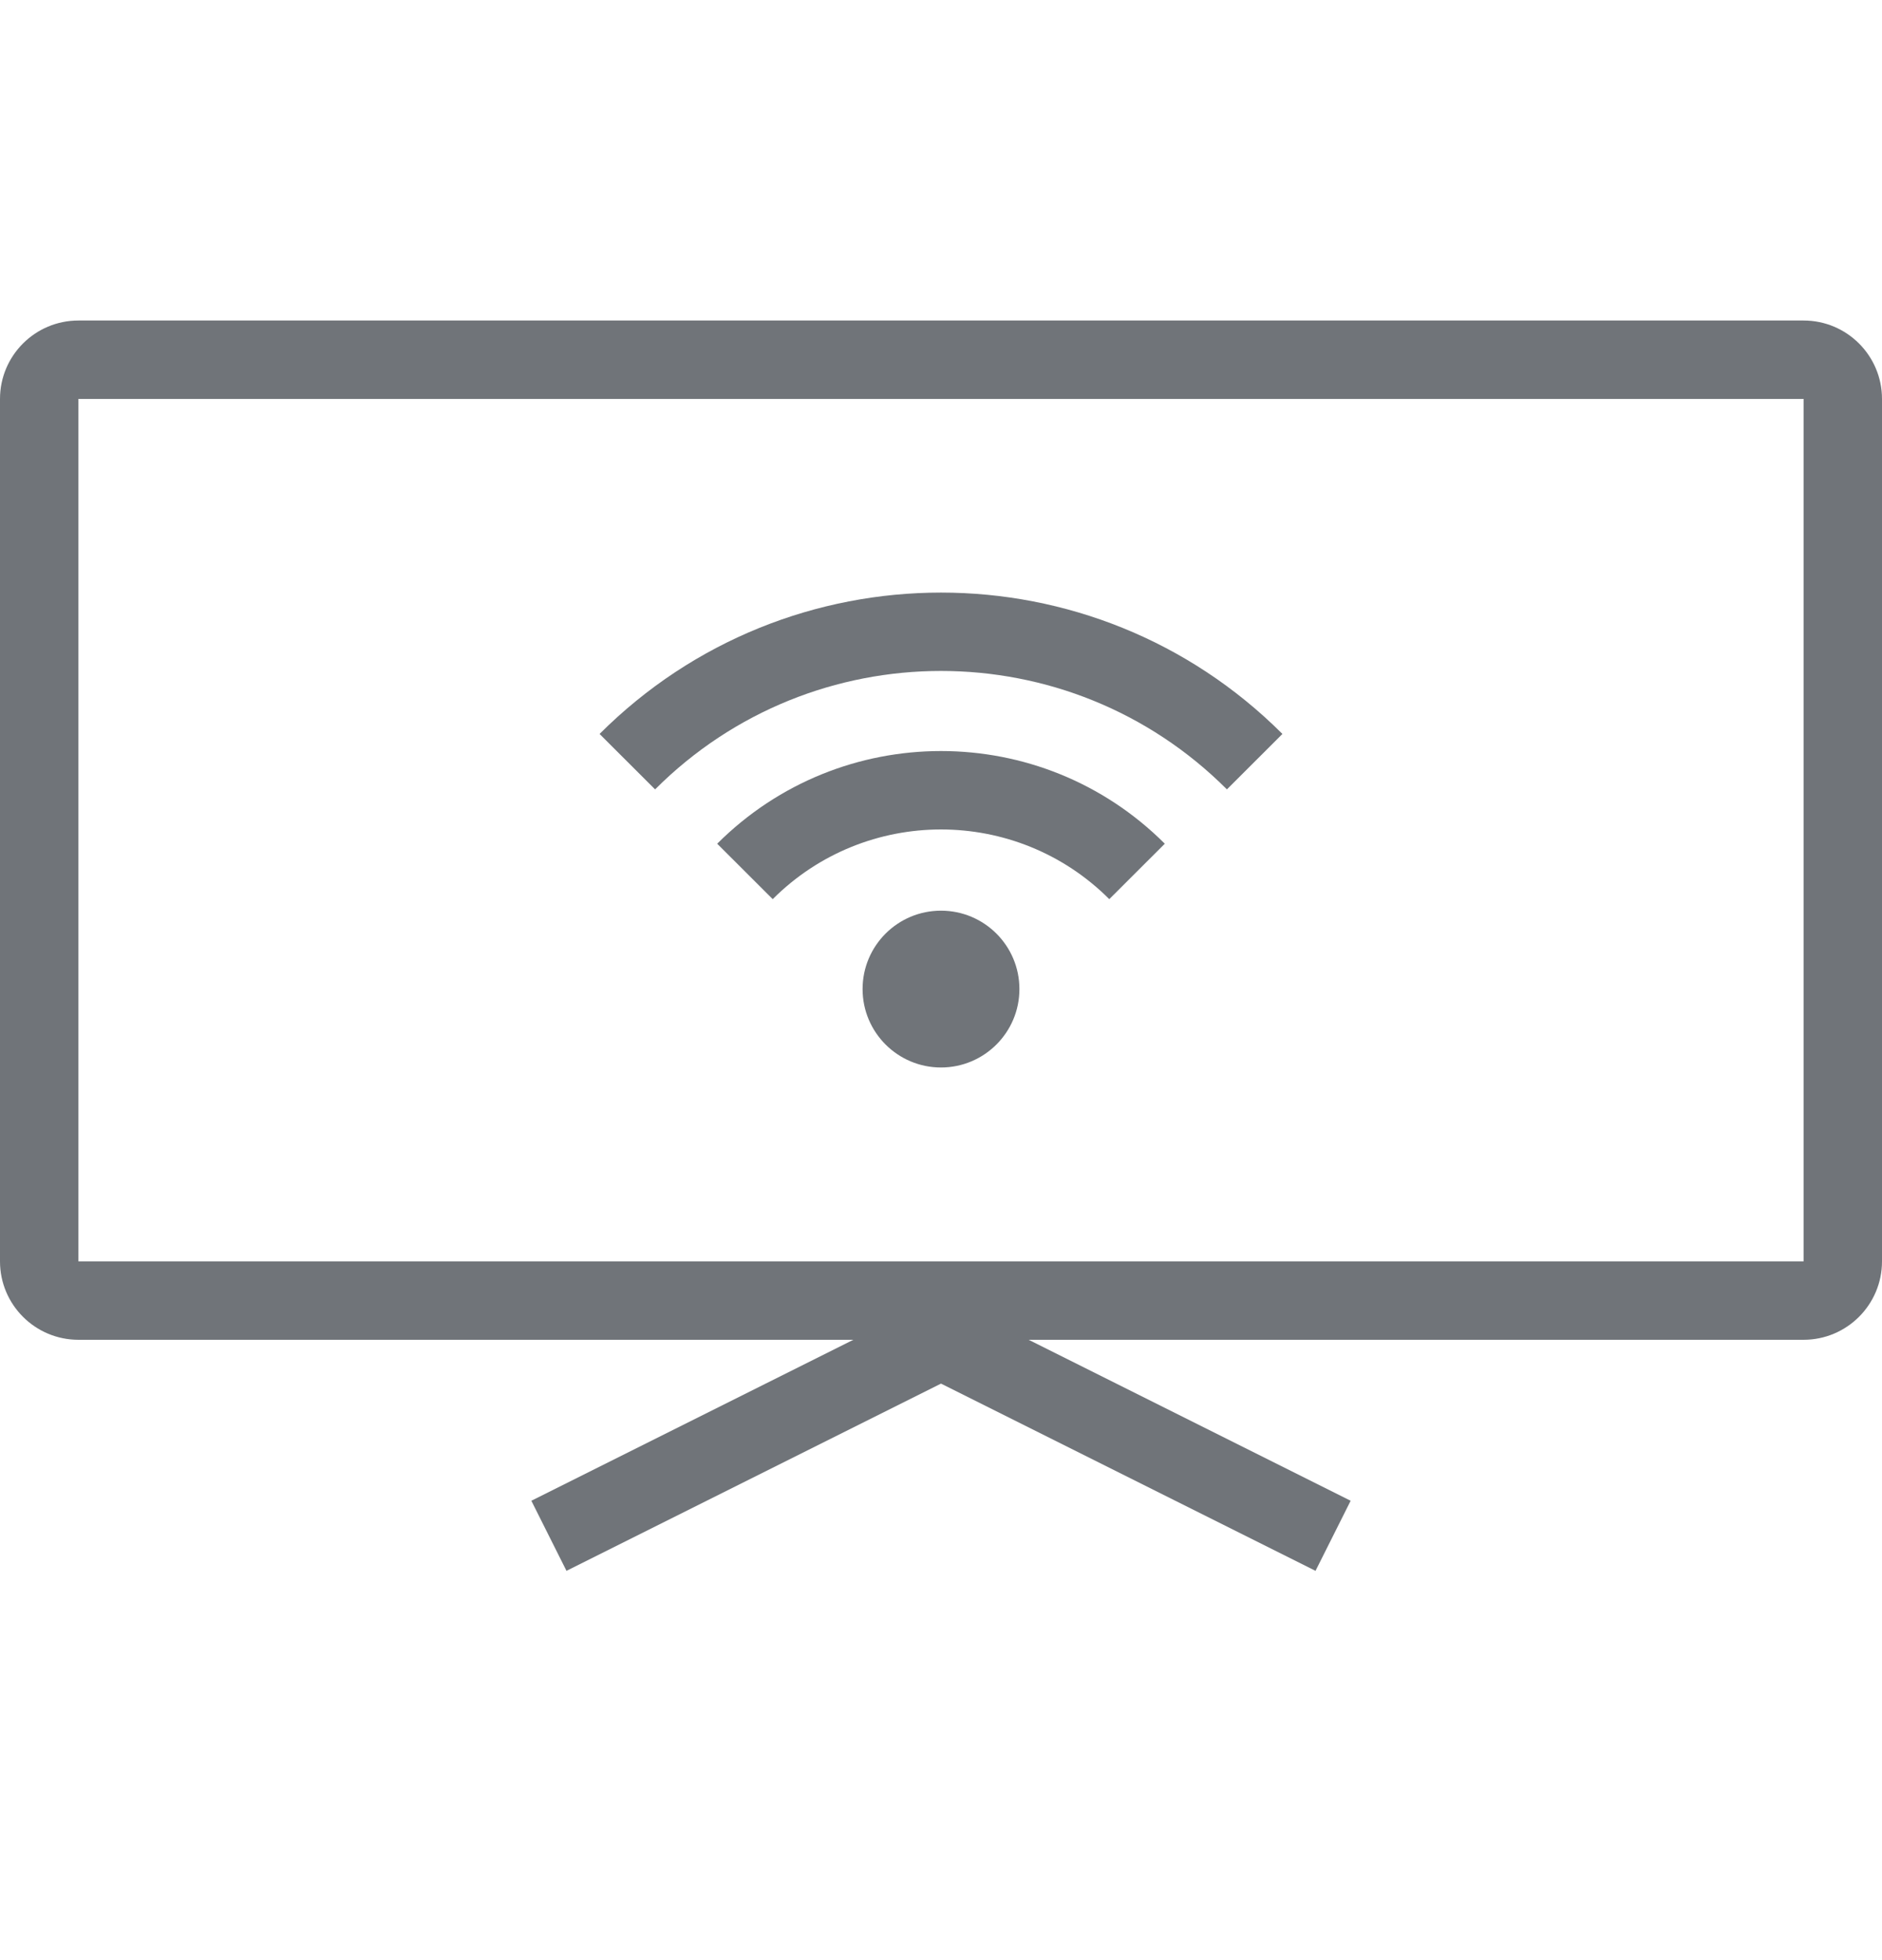 <svg width="24" height="25" viewBox="0 0 24 25" fill="none" xmlns="http://www.w3.org/2000/svg">
<g opacity="0.6">
<path d="M8.354 10.068C10.367 8.054 13.633 8.054 15.646 10.068L16.354 9.361C13.949 6.957 10.051 6.957 7.646 9.361L8.354 10.068Z" fill="#101820"/>
<path d="M9.854 11.468C11.039 10.283 12.961 10.283 14.146 11.468L14.854 10.761C13.278 9.185 10.723 9.185 9.146 10.761L9.854 11.468Z" fill="#101820"/>
<path d="M13 12.615C13 13.167 12.552 13.615 12 13.615C11.448 13.615 11 13.167 11 12.615C11 12.062 11.448 11.615 12 11.615C12.552 11.615 13 12.062 13 12.615Z" fill="#101820"/>
<path fill-rule="evenodd" clip-rule="evenodd" d="M0 5.088C0 4.536 0.448 4.088 1 4.088H23C23.552 4.088 24 4.536 24 5.088V16.088C24 16.64 23.552 17.088 23 17.088H13.118L17.224 19.141L16.776 20.035L12 17.647L7.224 20.035L6.776 19.141L10.882 17.088H1C0.448 17.088 0 16.64 0 16.088V5.088ZM1 5.088H23V16.088H1V5.088Z" fill="#101820"/>
</g>
</svg>
